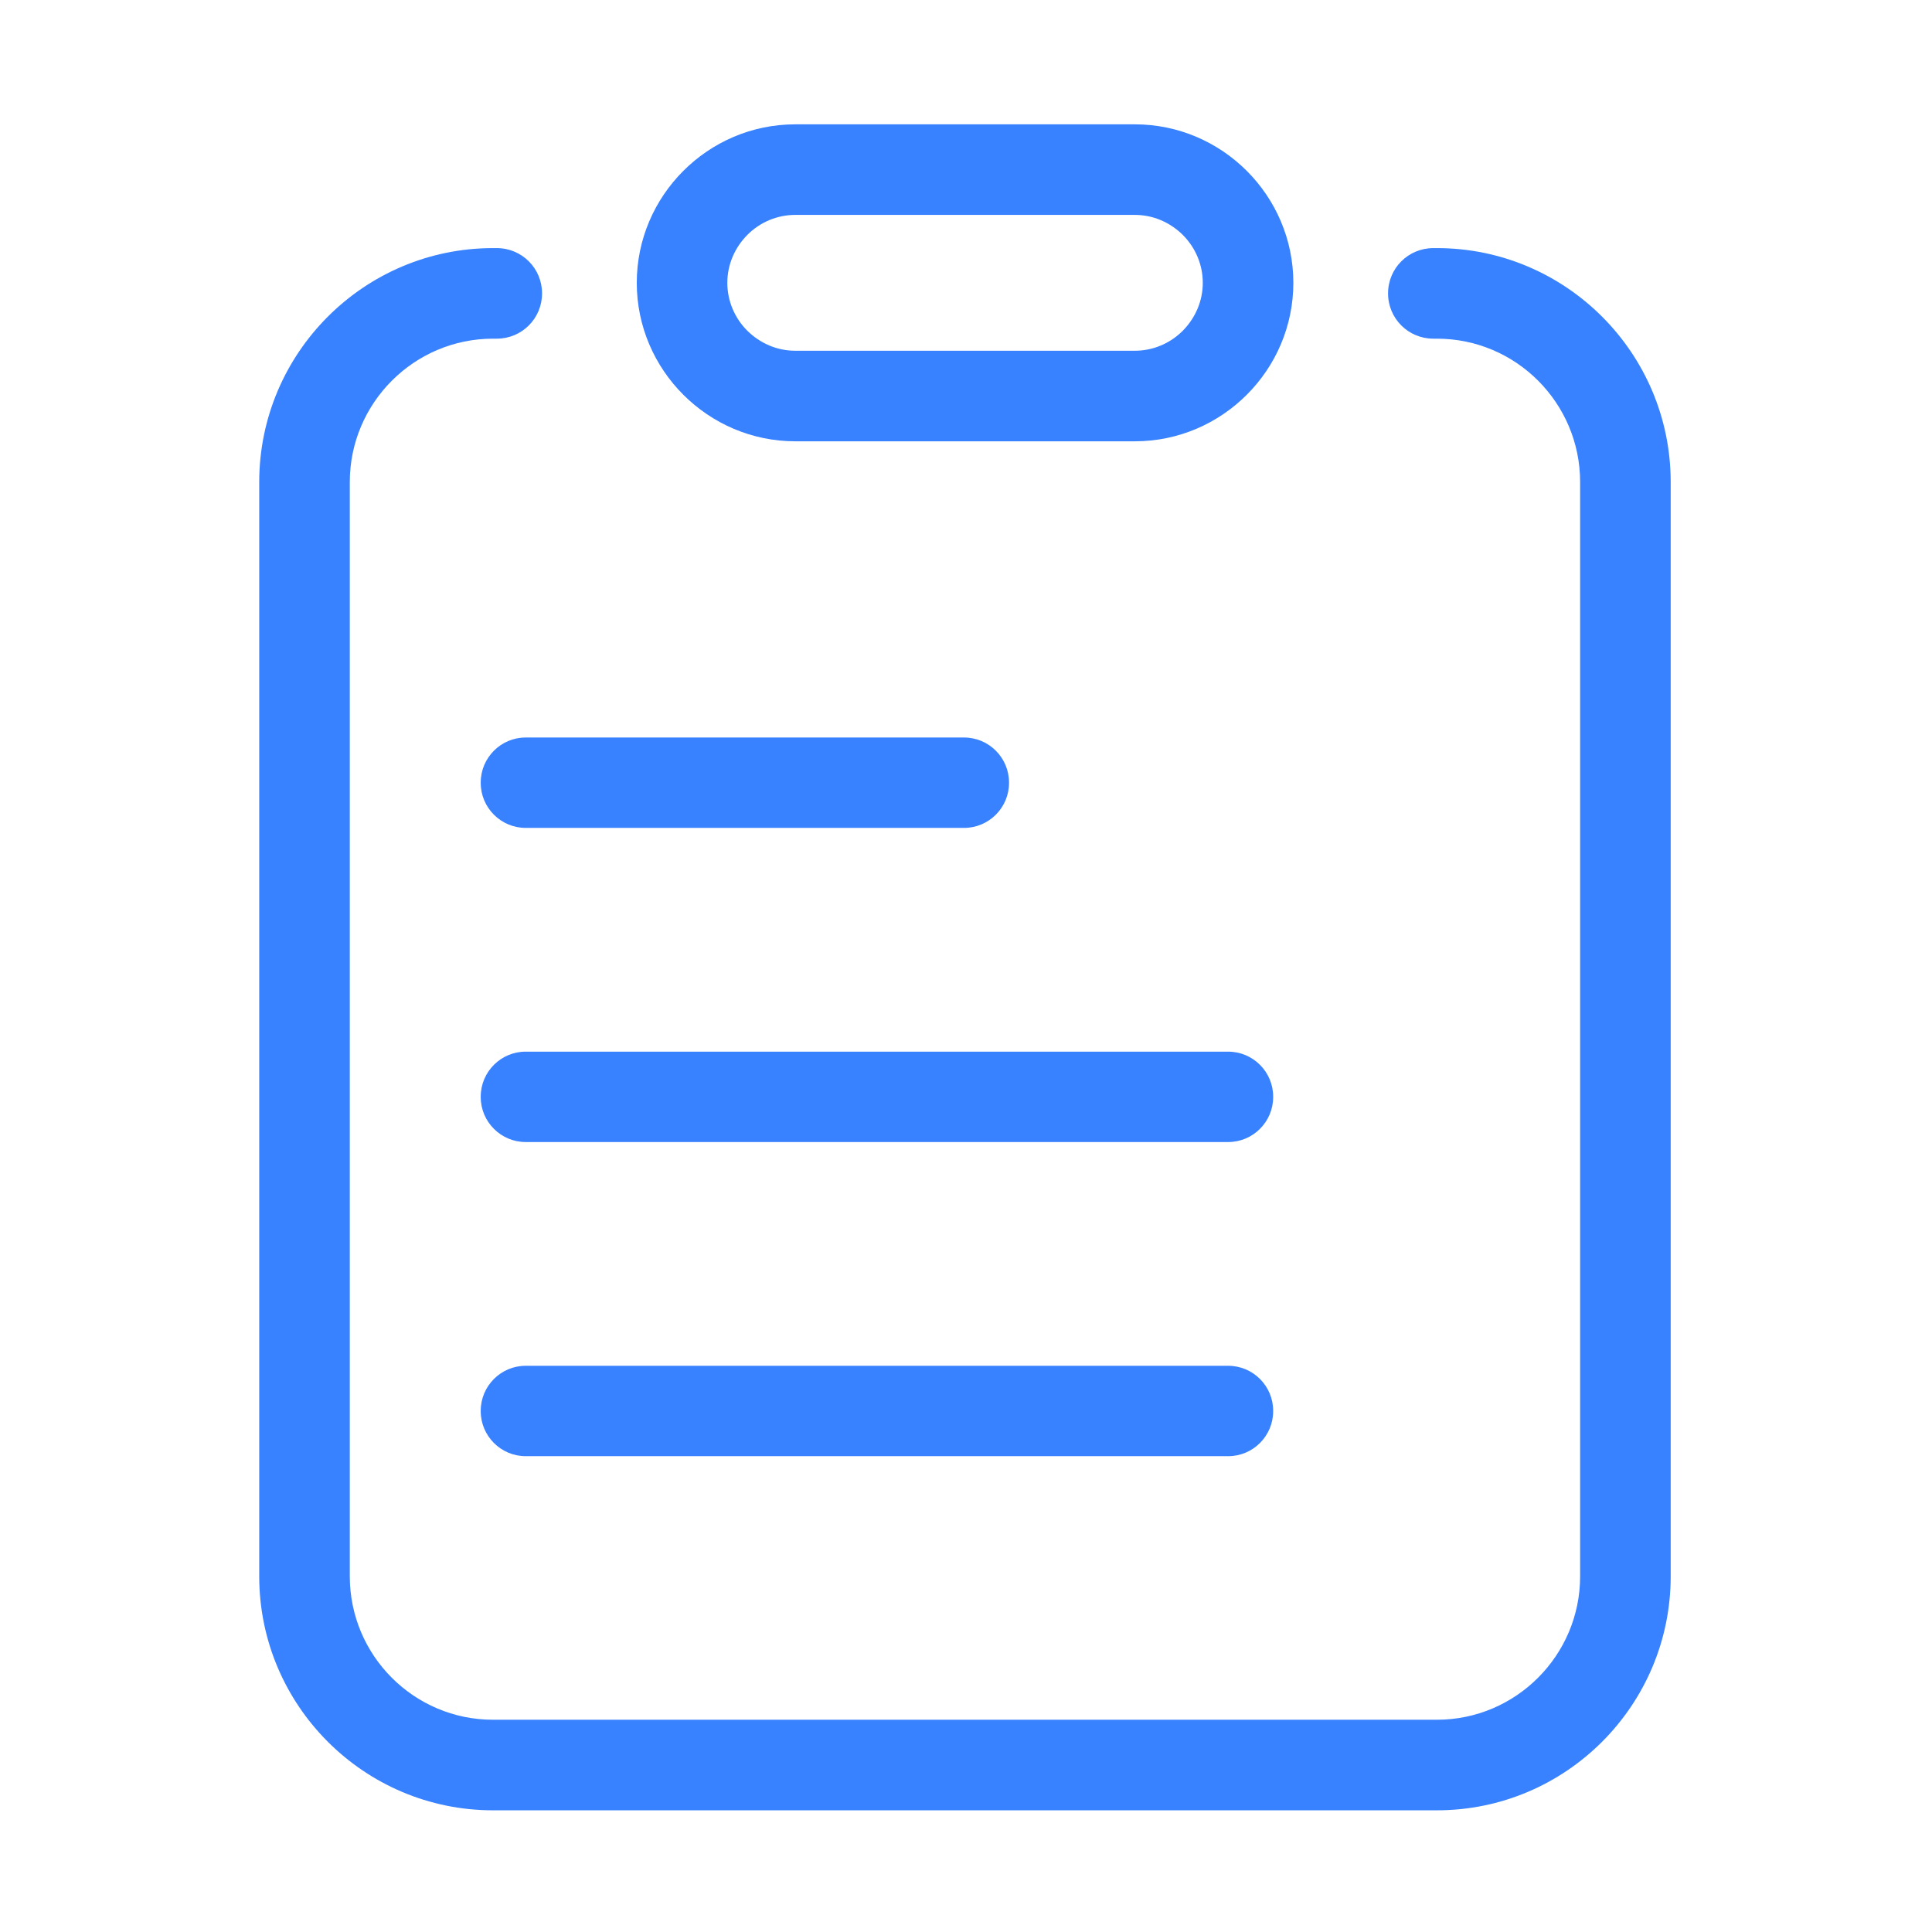 <?xml version="1.0" standalone="no"?><!DOCTYPE svg PUBLIC "-//W3C//DTD SVG 1.1//EN" "http://www.w3.org/Graphics/SVG/1.1/DTD/svg11.dtd"><svg t="1554078057500" class="icon" style="" viewBox="0 0 1024 1024" version="1.1" xmlns="http://www.w3.org/2000/svg" p-id="6274" data-spm-anchor-id="a313x.7781069.0.i16" xmlns:xlink="http://www.w3.org/1999/xlink" width="200" height="200"><defs><style type="text/css"></style></defs><path d="M601.5 113.9c9.5 0 18.5 3.8 25.4 10.6 6.8 6.8 10.6 15.9 10.6 25.4s-3.8 18.5-10.6 25.4c-6.8 6.8-15.9 10.6-25.4 10.6h-180c-9.5 0-18.5-3.8-25.4-10.6-6.8-6.8-10.6-15.9-10.6-25.4 0-9.5 3.8-18.5 10.6-25.4 6.8-6.8 15.9-10.6 25.4-10.6h180m0-48h-180c-46.2 0-84 37.8-84 84s37.8 84 84 84h180c46.2 0 84-37.8 84-84s-37.8-84-84-84z" p-id="6275" data-spm-anchor-id="a313x.7781069.0.i17" class="selected" fill="#3881FF"></path><path d="M761.6 959.5H261.3c-68.3 0-123.9-55.6-123.9-124v-580c0-68.4 55.6-124 123.9-124h2c13.3 0 24 10.7 24 24s-10.7 24-24 24h-2c-41.8 0-75.9 34.1-75.9 76v580c0 41.9 34 76 75.9 76h500.3c41.8 0 75.9-34.1 75.9-76v-580c0-41.9-34-76-75.9-76h-1.9c-13.3 0-24-10.7-24-24s10.7-24 24-24h1.9c68.3 0 123.9 55.6 123.9 124v580c0 68.4-55.6 124-123.9 124z" p-id="6276" data-spm-anchor-id="a313x.7781069.0.i14" class="selected" fill="#3881FF"></path><path d="M511 438.8H278.6c-13.1 0-23.8-10.7-23.8-23.8v-0.3c0-13.1 10.7-23.8 23.8-23.8H511c13.1 0 23.8 10.7 23.8 23.8v0.3c0 13.1-10.7 23.8-23.8 23.8zM651 605.3H278.6c-13.1 0-23.8-10.7-23.8-23.8v-0.3c0-13.1 10.7-23.8 23.8-23.8H651c13.1 0 23.8 10.7 23.8 23.8v0.3c0 13.1-10.7 23.8-23.8 23.8zM651 771.8H278.6c-13.1 0-23.8-10.7-23.8-23.8v-0.3c0-13.1 10.7-23.8 23.8-23.8H651c13.1 0 23.8 10.7 23.8 23.8v0.3c0 13.1-10.7 23.8-23.8 23.8z" p-id="6277" data-spm-anchor-id="a313x.7781069.0.i15" class="selected" fill="#3881FF"></path></svg>